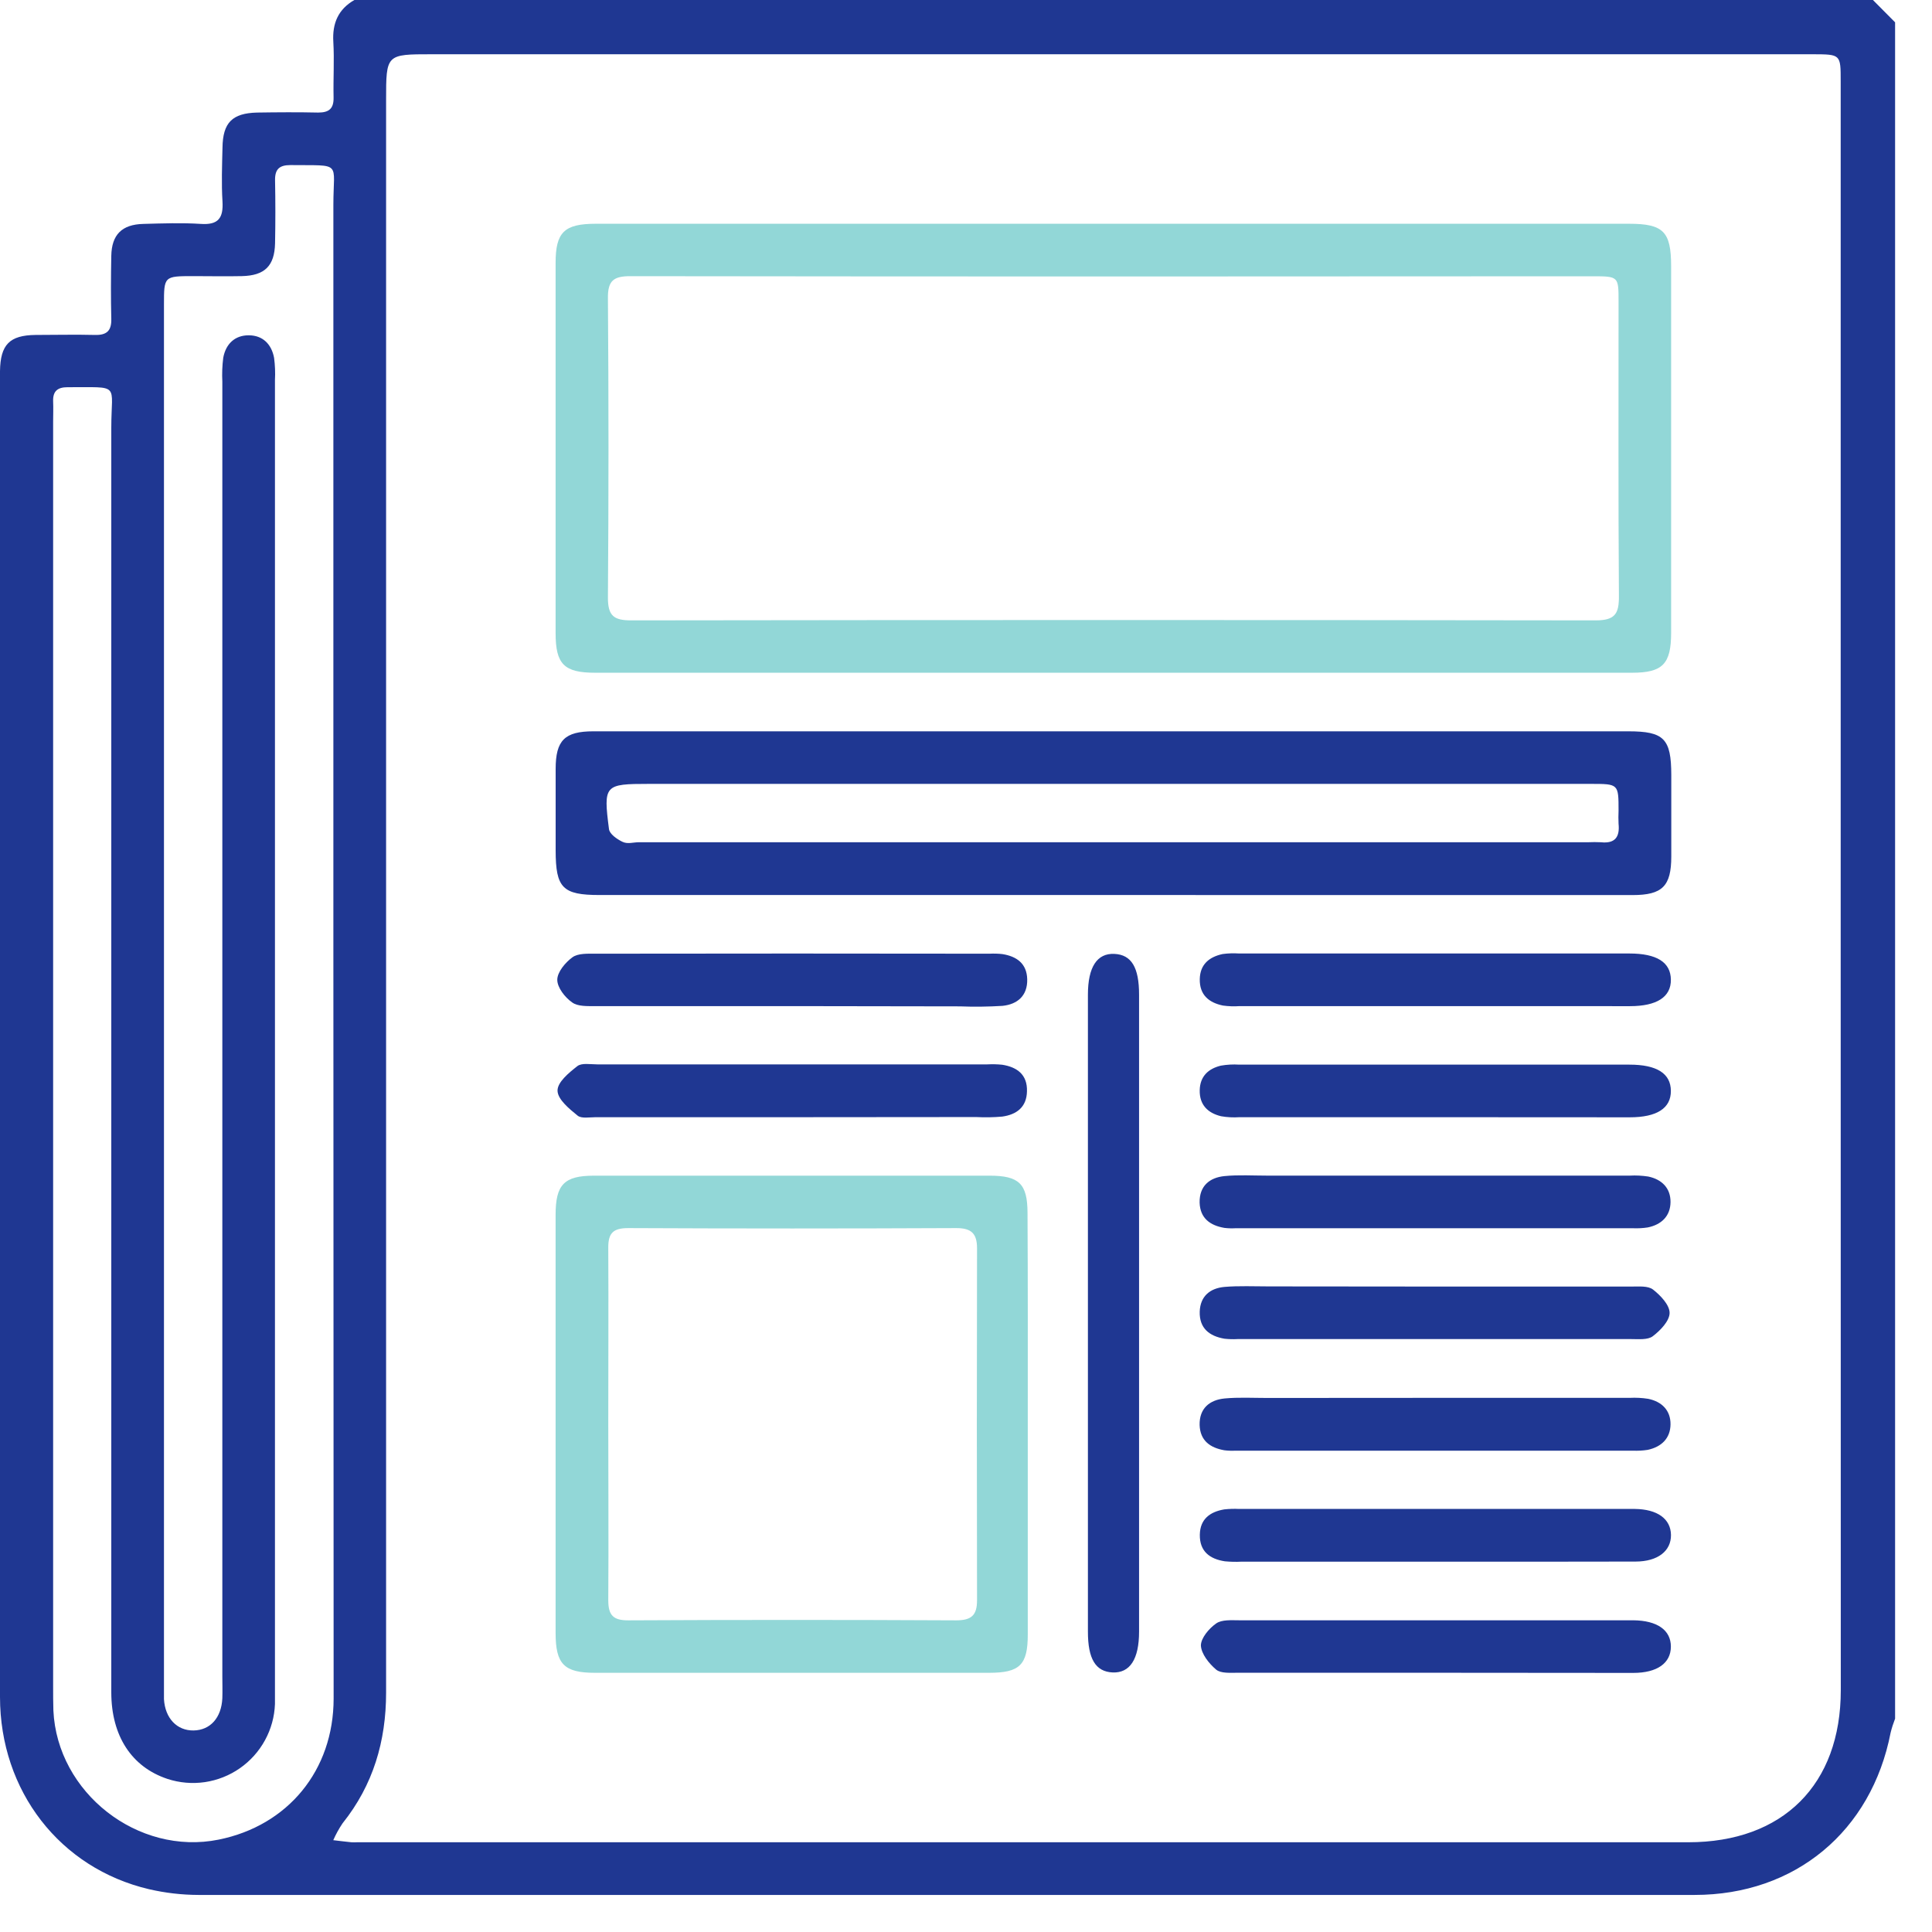<svg width="38" height="38" viewBox="0 0 38 38" fill="none" xmlns="http://www.w3.org/2000/svg">
<path d="M37.274 0.439V33.804C37.239 33.894 37.209 33.986 37.186 34.08C36.809 36.02 35.307 37.271 33.331 37.271C23.522 37.271 13.713 37.271 3.904 37.271C3.576 37.27 3.249 37.232 2.93 37.158C1.178 36.746 0 35.225 0 33.376C0 24.721 0 16.065 0 7.409C0 7.372 0 7.336 0 7.299C0.008 6.779 0.187 6.594 0.699 6.588C1.088 6.588 1.477 6.578 1.867 6.588C2.099 6.594 2.196 6.506 2.189 6.269C2.179 5.858 2.181 5.444 2.189 5.032C2.197 4.619 2.394 4.414 2.821 4.404C3.198 4.394 3.576 4.38 3.95 4.404C4.297 4.428 4.395 4.285 4.376 3.962C4.354 3.612 4.368 3.258 4.376 2.907C4.382 2.41 4.57 2.226 5.057 2.214C5.458 2.208 5.859 2.205 6.259 2.214C6.476 2.214 6.566 2.133 6.561 1.914C6.553 1.55 6.577 1.185 6.556 0.822C6.534 0.459 6.653 0.182 6.97 0H36.838L37.274 0.439ZM36.204 17.548V8.735C36.204 6.355 36.204 3.975 36.204 1.596C36.204 1.069 36.204 1.069 35.66 1.067H8.492C7.594 1.067 7.594 1.067 7.594 1.97C7.594 12.41 7.594 22.851 7.594 33.291C7.594 34.246 7.34 35.11 6.738 35.862C6.667 35.967 6.606 36.078 6.555 36.194C6.673 36.208 6.792 36.223 6.911 36.235C6.947 36.237 6.984 36.237 7.02 36.235H33.206C35.069 36.235 36.206 35.101 36.206 33.244C36.204 28.013 36.204 22.781 36.204 17.548ZM6.557 18.629C6.557 13.763 6.557 8.895 6.557 4.025C6.557 3.162 6.74 3.259 5.712 3.247C5.495 3.247 5.406 3.328 5.41 3.547C5.418 3.96 5.418 4.373 5.41 4.785C5.4 5.231 5.207 5.421 4.756 5.431C4.441 5.438 4.125 5.431 3.809 5.431C3.225 5.431 3.225 5.431 3.225 5.996C3.225 15.053 3.225 24.109 3.225 33.165C3.225 33.251 3.225 33.336 3.225 33.42C3.247 33.795 3.48 34.042 3.809 34.036C4.138 34.03 4.355 33.784 4.373 33.403C4.378 33.258 4.373 33.111 4.373 32.966C4.373 24.481 4.373 15.995 4.373 7.508C4.365 7.351 4.371 7.193 4.391 7.036C4.441 6.767 4.617 6.594 4.892 6.595C5.168 6.595 5.341 6.77 5.391 7.039C5.41 7.184 5.416 7.33 5.408 7.475C5.408 16.047 5.408 24.617 5.408 33.188C5.408 33.297 5.408 33.407 5.408 33.516C5.399 33.765 5.332 34.009 5.212 34.228C5.092 34.448 4.923 34.636 4.718 34.779C4.513 34.922 4.278 35.015 4.031 35.052C3.784 35.088 3.532 35.067 3.294 34.989C2.589 34.755 2.189 34.143 2.189 33.286C2.189 24.994 2.189 16.703 2.189 8.412C2.189 7.523 2.383 7.621 1.33 7.616C1.136 7.616 1.038 7.689 1.045 7.894C1.051 8.027 1.045 8.161 1.045 8.295V33.17C1.045 33.328 1.045 33.485 1.05 33.643C1.125 35.263 2.715 36.504 4.301 36.183C5.663 35.908 6.561 34.821 6.562 33.41C6.561 28.485 6.559 23.558 6.557 18.629Z" fill="#1F3792"/>
<path d="M21.913 4.401H32.035C32.716 4.401 32.868 4.552 32.869 5.234C32.869 7.638 32.869 10.042 32.869 12.445C32.869 13.061 32.702 13.232 32.098 13.232H11.706C11.095 13.232 10.928 13.064 10.928 12.453C10.928 10.025 10.928 7.597 10.928 5.17C10.928 4.567 11.099 4.402 11.716 4.401H21.913ZM21.936 5.438C18.757 5.438 15.577 5.436 12.398 5.432C12.075 5.432 11.954 5.515 11.957 5.859C11.972 7.825 11.972 9.791 11.957 11.756C11.957 12.115 12.075 12.202 12.417 12.202C18.739 12.193 25.061 12.193 31.384 12.202C31.773 12.202 31.845 12.067 31.842 11.716C31.828 9.787 31.836 7.858 31.835 5.928C31.835 5.441 31.835 5.434 31.329 5.434L21.936 5.438Z" fill="#92D7D7"/>
<path d="M21.913 17.604H11.792C11.065 17.604 10.93 17.465 10.929 16.728C10.929 16.193 10.929 15.657 10.929 15.125C10.929 14.561 11.107 14.384 11.671 14.384C15.204 14.384 18.736 14.384 22.269 14.384H32.027C32.729 14.384 32.871 14.529 32.872 15.243C32.872 15.778 32.872 16.314 32.872 16.845C32.872 17.429 32.697 17.605 32.111 17.605L21.913 17.604ZM21.938 15.418H12.765C11.889 15.418 11.866 15.437 11.978 16.308C11.991 16.405 12.133 16.503 12.238 16.555C12.343 16.608 12.453 16.566 12.562 16.566H31.234C31.319 16.562 31.404 16.562 31.489 16.566C31.767 16.596 31.862 16.461 31.835 16.202C31.831 16.117 31.831 16.032 31.835 15.947C31.835 15.419 31.835 15.418 31.292 15.418H21.938Z" fill="#1F3792"/>
<path d="M20.215 28.001C20.215 29.384 20.215 30.767 20.215 32.15C20.215 32.749 20.056 32.901 19.455 32.902H11.701C11.095 32.902 10.928 32.731 10.928 32.118C10.928 29.376 10.928 26.633 10.928 23.892C10.928 23.299 11.098 23.125 11.679 23.124C14.274 23.124 16.869 23.124 19.465 23.124C20.042 23.124 20.208 23.282 20.21 23.852C20.218 25.235 20.215 26.617 20.215 28.001ZM11.964 27.976C11.964 29.144 11.972 30.307 11.964 31.473C11.964 31.772 12.062 31.871 12.359 31.87C14.508 31.859 16.657 31.859 18.806 31.87C19.105 31.87 19.218 31.773 19.217 31.473C19.212 29.166 19.212 26.859 19.217 24.552C19.217 24.26 19.104 24.154 18.806 24.155C16.657 24.165 14.508 24.165 12.359 24.155C12.058 24.155 11.96 24.253 11.964 24.552C11.97 25.695 11.964 26.834 11.964 27.976Z" fill="#92D7D7"/>
<path d="M21.398 25.792C21.398 23.716 21.398 21.64 21.398 19.564C21.398 19.018 21.579 18.746 21.918 18.762C22.256 18.777 22.404 19.031 22.404 19.563C22.404 23.74 22.404 27.916 22.404 32.092C22.404 32.636 22.223 32.909 21.885 32.895C21.546 32.88 21.398 32.624 21.398 32.093C21.397 29.992 21.397 27.892 21.398 25.792Z" fill="#1F3792"/>
<path d="M15.601 19.789C14.304 19.789 13.007 19.789 11.708 19.789C11.554 19.789 11.364 19.798 11.253 19.716C11.113 19.619 10.961 19.424 10.961 19.272C10.961 19.119 11.12 18.93 11.26 18.828C11.371 18.748 11.56 18.758 11.715 18.758C14.298 18.754 16.881 18.754 19.464 18.758C19.549 18.754 19.634 18.756 19.718 18.766C19.997 18.811 20.196 18.951 20.204 19.26C20.212 19.586 20.01 19.754 19.718 19.784C19.44 19.801 19.161 19.805 18.882 19.794L15.601 19.789Z" fill="#1F3792"/>
<path d="M28.2 19.789H24.381C24.272 19.797 24.163 19.793 24.054 19.778C23.776 19.721 23.592 19.567 23.598 19.258C23.604 18.966 23.785 18.822 24.046 18.765C24.154 18.75 24.263 18.747 24.372 18.754H32.047C32.588 18.754 32.86 18.927 32.864 19.268C32.868 19.608 32.591 19.79 32.057 19.79L28.2 19.789Z" fill="#1F3792"/>
<path d="M15.571 21.974C14.286 21.974 13.001 21.974 11.715 21.974C11.595 21.974 11.437 22.005 11.361 21.943C11.197 21.81 10.972 21.626 10.966 21.456C10.96 21.287 11.189 21.1 11.355 20.97C11.441 20.902 11.612 20.935 11.745 20.935C14.303 20.935 16.861 20.935 19.42 20.935C19.518 20.93 19.615 20.932 19.712 20.942C20.004 20.988 20.21 21.136 20.199 21.466C20.193 21.775 19.996 21.923 19.712 21.962C19.543 21.977 19.373 21.98 19.203 21.971L15.571 21.974Z" fill="#1F3792"/>
<path d="M28.198 21.974C26.925 21.974 25.652 21.974 24.379 21.974C24.258 21.982 24.137 21.976 24.017 21.955C23.756 21.892 23.59 21.731 23.597 21.441C23.604 21.168 23.767 21.02 24.012 20.96C24.131 20.939 24.253 20.932 24.373 20.94C26.932 20.94 29.491 20.94 32.049 20.94C32.588 20.94 32.862 21.114 32.864 21.456C32.866 21.797 32.59 21.976 32.055 21.976L28.198 21.974Z" fill="#1F3792"/>
<path d="M28.201 23.123H32.057C32.178 23.116 32.299 23.123 32.419 23.141C32.687 23.197 32.86 23.37 32.857 23.644C32.854 23.919 32.679 24.087 32.41 24.142C32.314 24.157 32.216 24.162 32.118 24.158H24.299C24.226 24.162 24.154 24.16 24.081 24.151C23.802 24.103 23.605 23.962 23.595 23.654C23.589 23.327 23.79 23.161 24.086 23.132C24.363 23.105 24.644 23.123 24.922 23.123H28.201Z" fill="#1F3792"/>
<path d="M28.198 25.305C29.496 25.305 30.794 25.305 32.091 25.305C32.234 25.305 32.415 25.288 32.513 25.364C32.66 25.478 32.84 25.668 32.839 25.824C32.838 25.981 32.657 26.169 32.508 26.282C32.41 26.357 32.229 26.338 32.086 26.338C29.503 26.338 26.921 26.338 24.338 26.338C24.253 26.343 24.168 26.34 24.084 26.331C23.787 26.28 23.588 26.126 23.597 25.799C23.607 25.491 23.805 25.337 24.084 25.312C24.362 25.288 24.668 25.302 24.959 25.302L28.198 25.305Z" fill="#1F3792"/>
<path d="M28.2 27.494H32.056C32.177 27.488 32.298 27.494 32.418 27.513C32.687 27.568 32.86 27.741 32.857 28.016C32.854 28.29 32.679 28.459 32.408 28.517C32.312 28.532 32.214 28.537 32.116 28.533H24.299C24.227 28.537 24.154 28.534 24.081 28.525C23.802 28.476 23.605 28.336 23.595 28.028C23.588 27.702 23.79 27.535 24.086 27.506C24.363 27.48 24.643 27.496 24.922 27.496L28.2 27.494Z" fill="#1F3792"/>
<path d="M28.239 30.716C26.965 30.716 25.692 30.716 24.419 30.716C24.31 30.722 24.201 30.719 24.092 30.709C23.795 30.664 23.594 30.514 23.599 30.186C23.604 29.878 23.8 29.735 24.079 29.688C24.176 29.677 24.274 29.674 24.372 29.679H32.157C32.6 29.685 32.861 29.874 32.866 30.19C32.87 30.506 32.607 30.713 32.17 30.714C30.858 30.718 29.548 30.716 28.239 30.716Z" fill="#1F3792"/>
<path d="M28.195 32.901C26.91 32.901 25.624 32.901 24.338 32.901C24.196 32.901 24.012 32.916 23.92 32.839C23.779 32.72 23.628 32.53 23.62 32.365C23.62 32.219 23.78 32.029 23.921 31.931C24.034 31.852 24.223 31.869 24.377 31.869C26.936 31.869 29.494 31.869 32.053 31.869H32.126C32.597 31.874 32.865 32.063 32.864 32.388C32.863 32.712 32.595 32.904 32.124 32.904C30.814 32.904 29.505 32.903 28.195 32.901Z" fill="#1F3792"/>
</svg>
